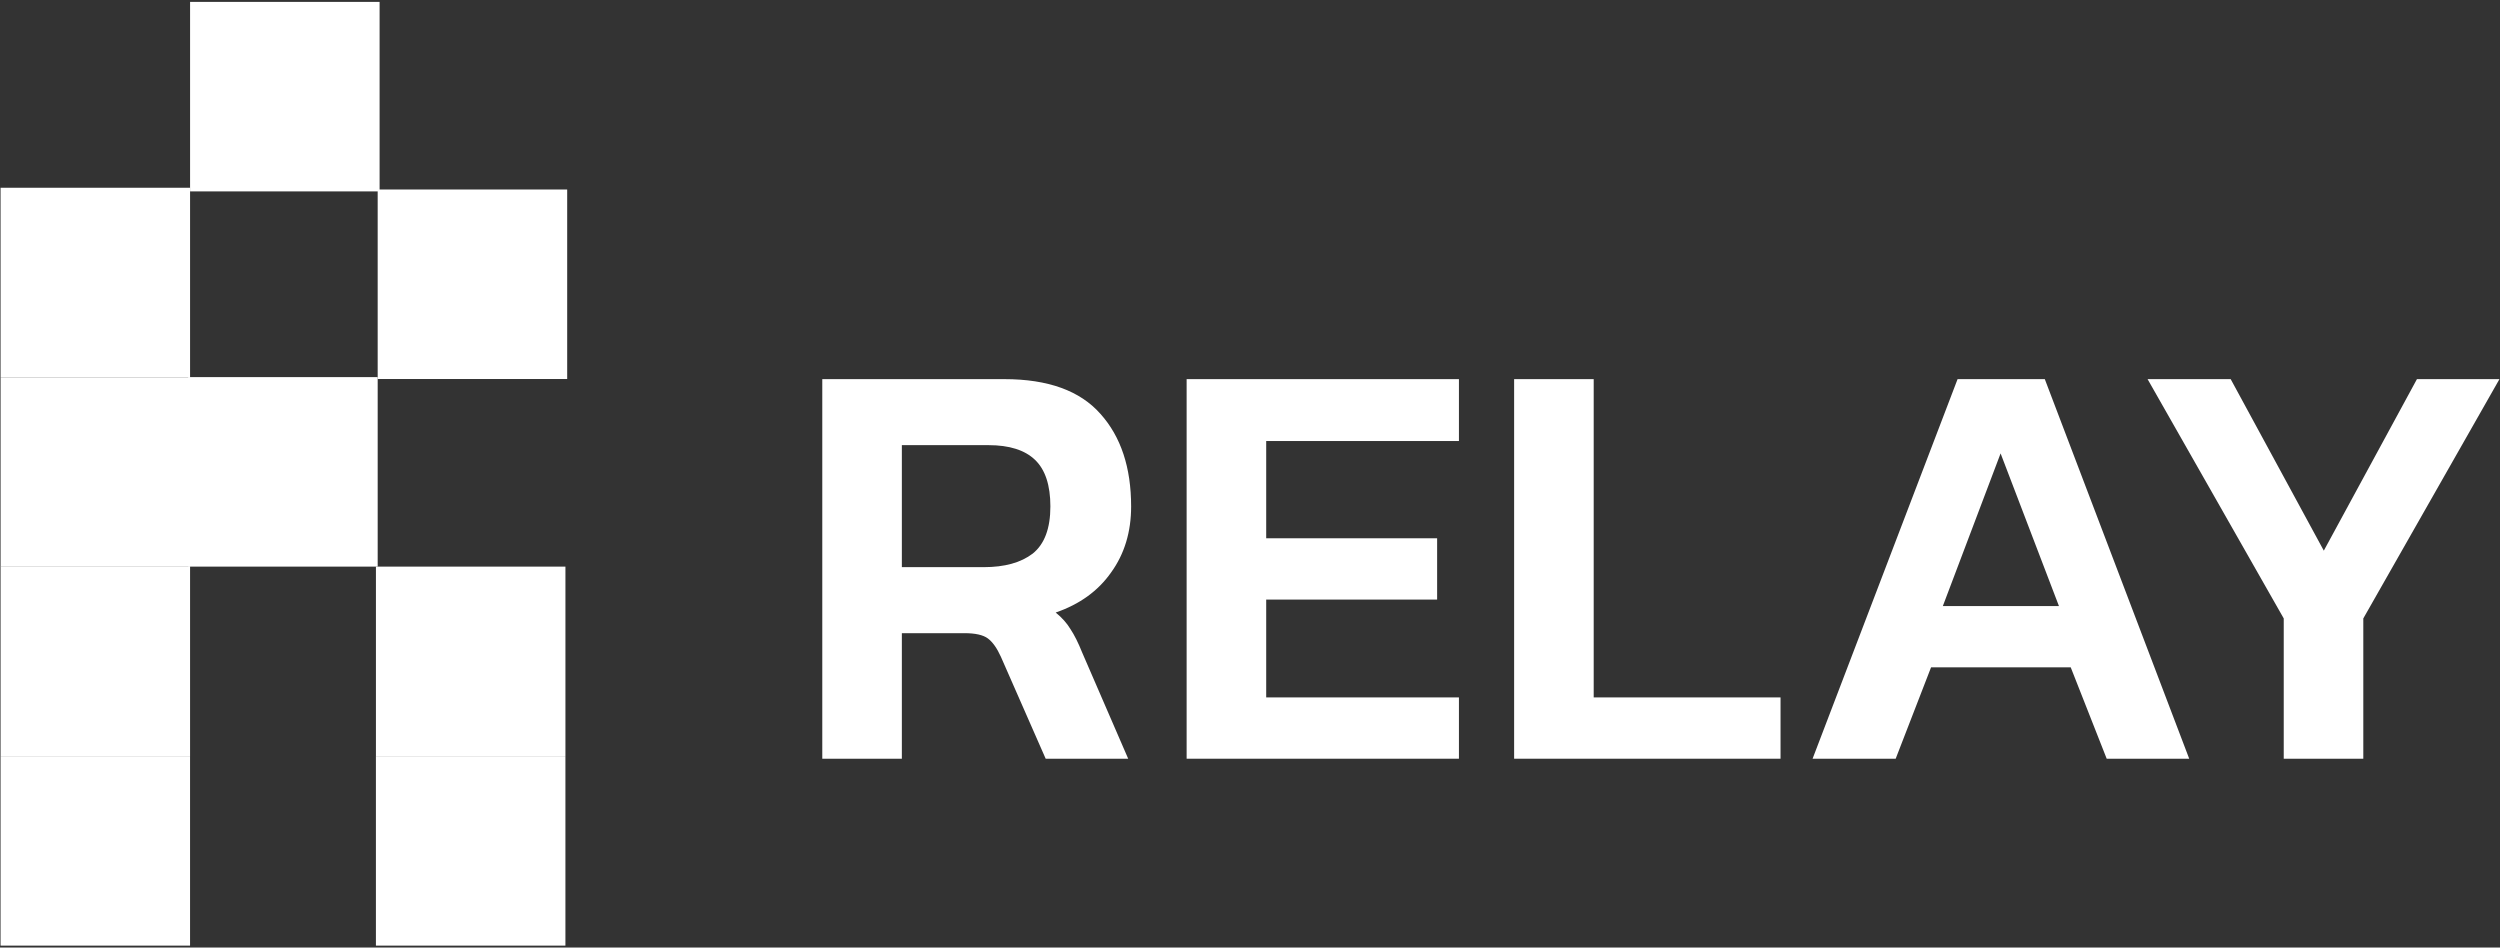 <svg width="686" height="260" viewBox="0 0 686 260" fill="none" xmlns="http://www.w3.org/2000/svg">
<rect x="0" y="0" width="686" height="260" fill="#333333" stroke="none"/>
<path d="M626.657 208.19V169.698L589.297 104.035H612.101L637.654 151.099L663.208 104.035H685.85L648.49 169.698V208.19H626.657Z" fill="white"/>
<path d="M497.372 208.19L537.158 104.035H561.094L600.718 208.19H578.076L568.21 183.122H529.88L520.176 208.19H497.372ZM533.114 166.302H564.975L548.964 124.413L533.114 166.302Z" fill="white"/>
<path d="M415.476 208.19V104.035H437.31V191.37H488.579V208.19H415.476Z" fill="white"/>
<path d="M325.611 208.19V104.035H400.331V121.017H347.445V147.703H394.347V164.523H347.445V191.37H400.331V208.19H325.611Z" fill="white"/>
<path d="M225.635 208.19V104.035H275.61C287.578 104.035 296.366 107.216 301.972 113.577C307.579 119.831 310.382 128.295 310.382 138.969C310.382 145.977 308.549 152.015 304.884 157.083C301.325 162.151 296.258 165.816 289.681 168.081C291.406 169.482 292.754 170.992 293.724 172.609C294.802 174.226 295.881 176.383 296.959 179.078L309.574 208.19H286.931L274.64 180.21C273.562 177.838 272.376 176.167 271.082 175.197C269.788 174.226 267.632 173.741 264.613 173.741H247.469V208.19H225.635ZM247.469 155.627H269.95C275.664 155.627 280.139 154.387 283.373 151.908C286.608 149.32 288.225 145.007 288.225 138.969C288.225 133.147 286.824 128.888 284.02 126.192C281.217 123.497 276.958 122.149 271.244 122.149H247.469V155.627Z" fill="white"/>
<path d="M52.155 103.52V51.52H0.155V103.52H52.155Z" fill="white"/>
<path d="M52.159 155.52V103.52H0.159V155.52H52.159Z" fill="white"/>
<path d="M104.159 52.52V0.52H52.159V52.52H104.159Z" fill="white"/>
<path d="M155.635 104V52H103.635V104H155.635Z" fill="white"/>
<path d="M52.155 207.48V155.48H0.155V207.48H52.155Z" fill="white"/>
<path d="M155.155 207.48V155.48H103.155V207.48H155.155Z" fill="white"/>
<path d="M155.151 259.48V207.48H103.151V259.48H155.151Z" fill="white"/>
<path d="M103.635 155.48V103.48H51.635V155.48H103.635Z" fill="white"/>
<path d="M52.151 259.48V207.48H0.151V259.48H52.151Z" fill="white"/>
</svg>